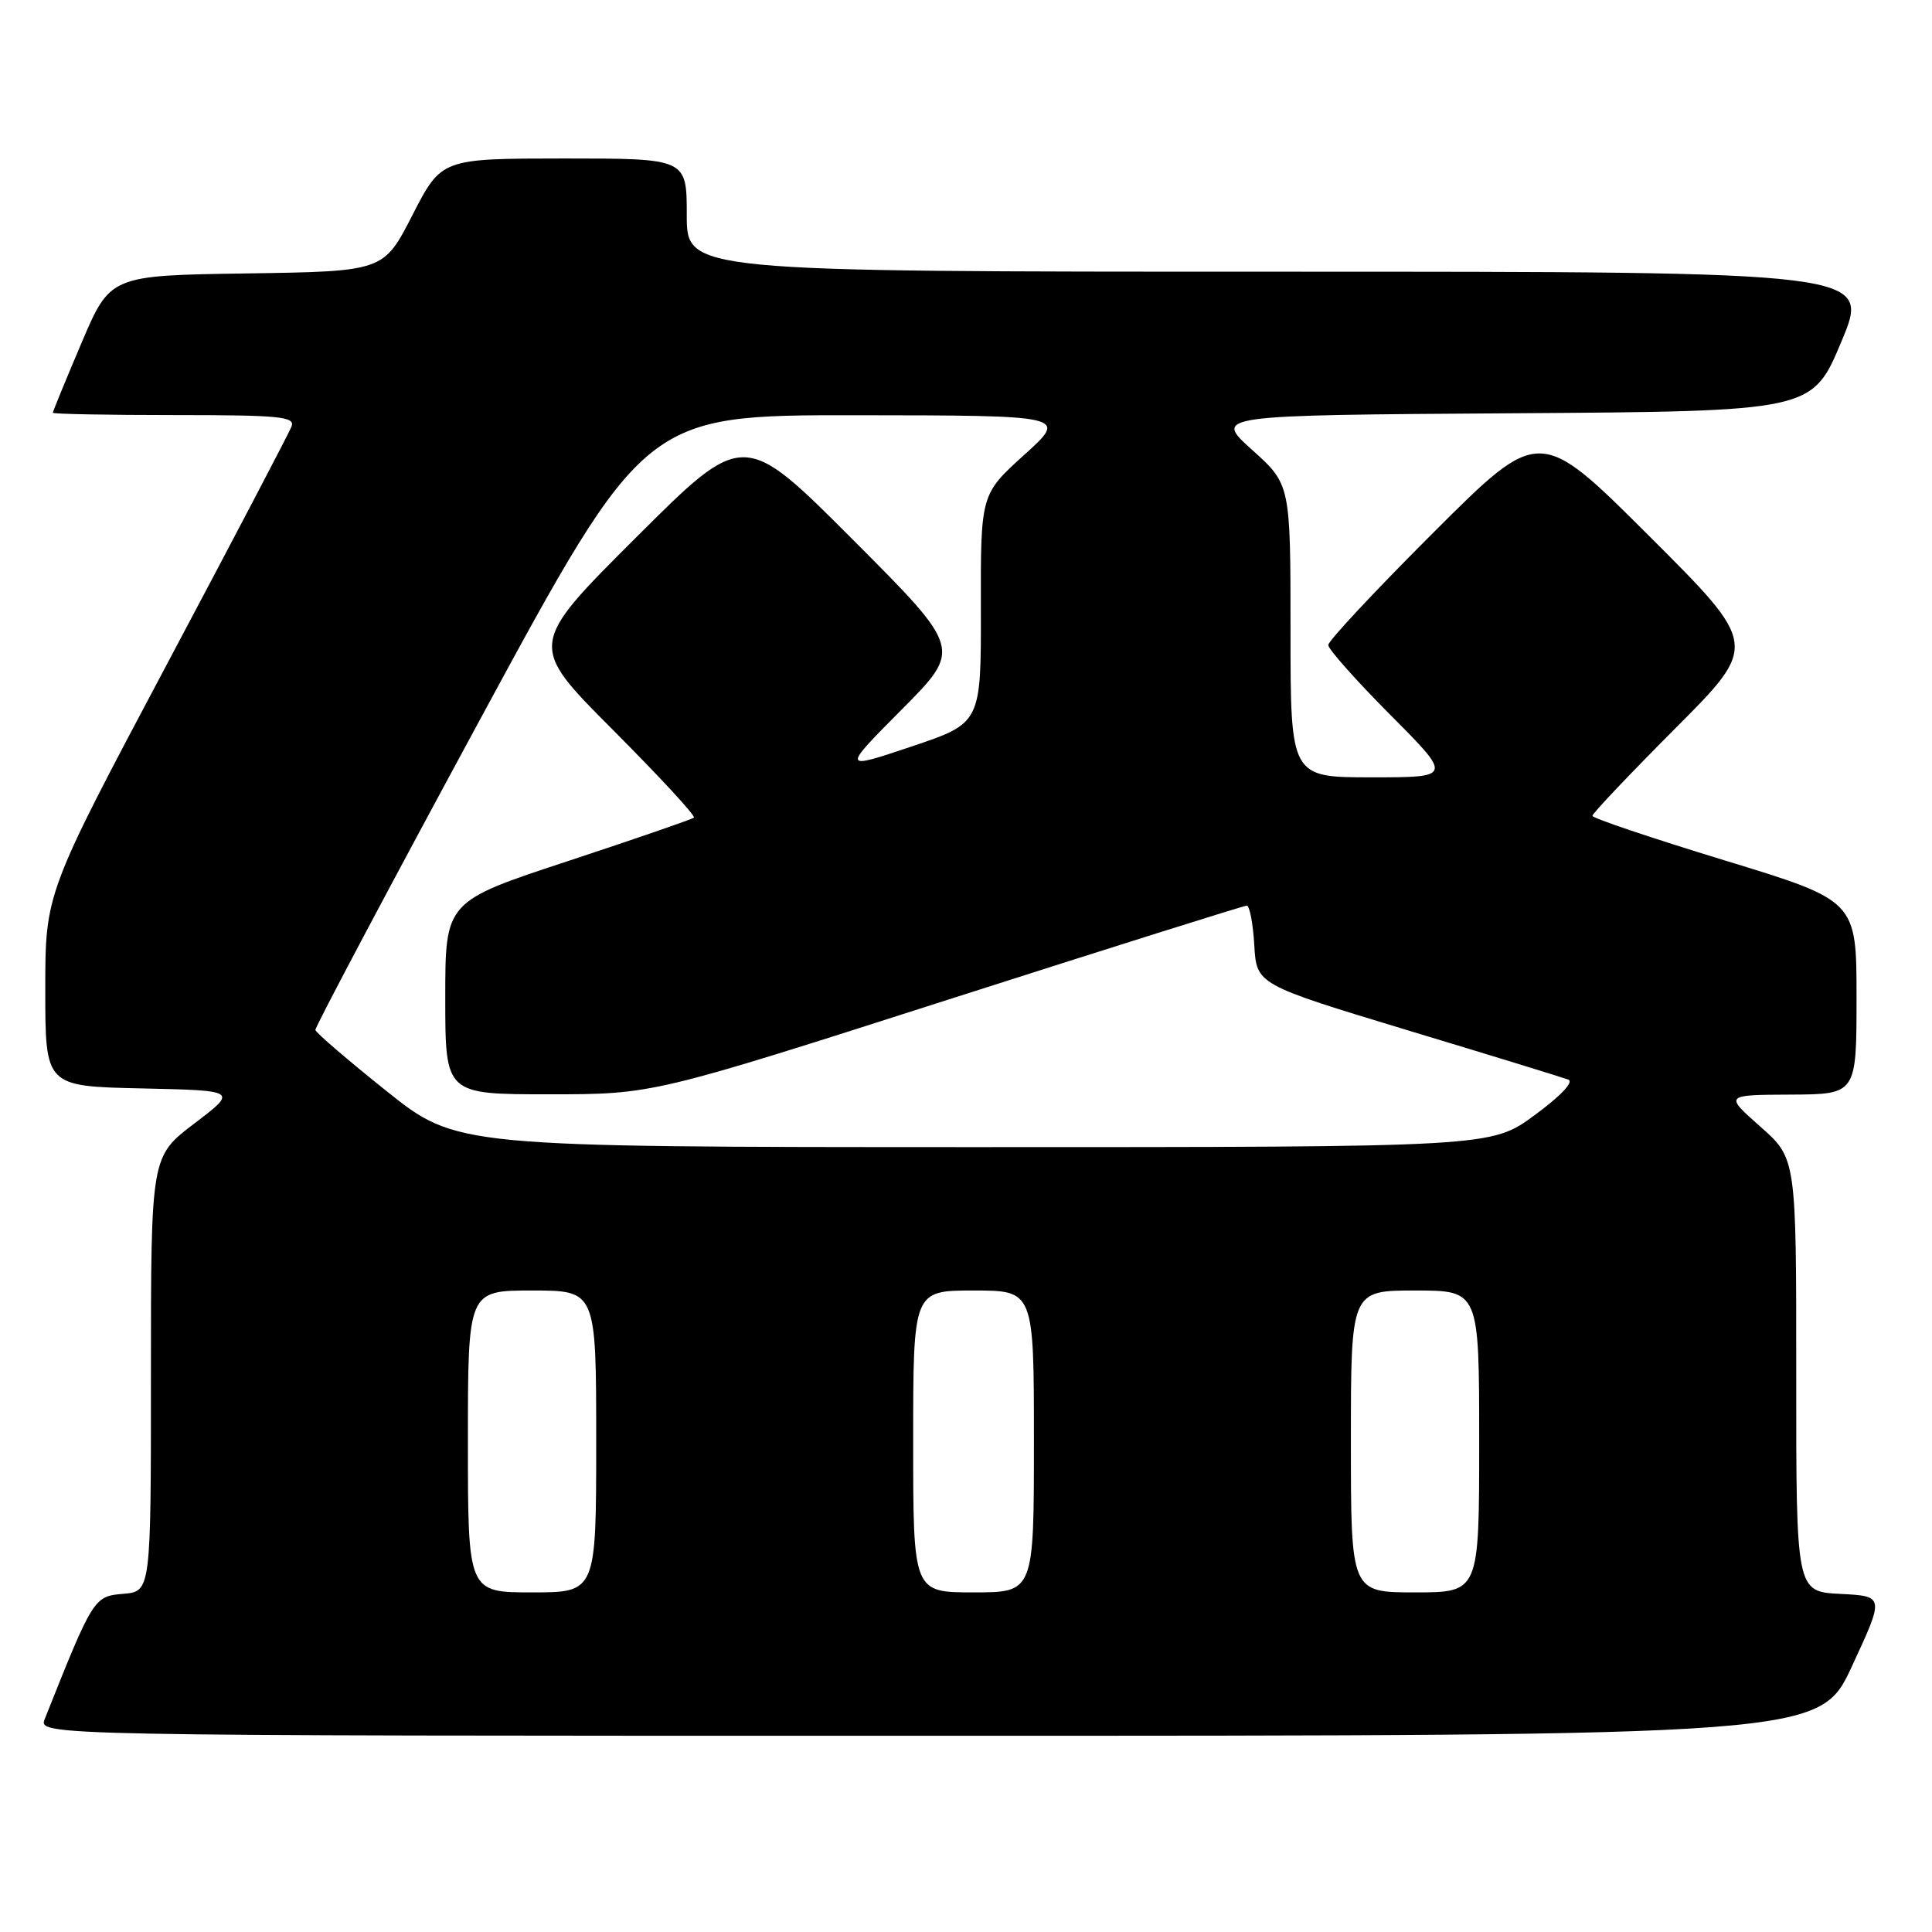 <?xml version="1.0" encoding="UTF-8" standalone="no"?>
<!DOCTYPE svg PUBLIC "-//W3C//DTD SVG 1.1//EN" "http://www.w3.org/Graphics/SVG/1.1/DTD/svg11.dtd" >
<svg xmlns="http://www.w3.org/2000/svg" xmlns:xlink="http://www.w3.org/1999/xlink" version="1.1" viewBox="0 0 256 256">
 <g >
 <path fill="currentColor"
d=" M 245.41 220.75 C 249.70 211.50 249.70 211.50 243.85 211.20 C 238.00 210.90 238.00 210.90 238.01 182.20 C 238.02 153.50 238.02 153.50 233.26 149.29 C 228.50 145.08 228.50 145.08 237.25 145.04 C 246.00 145.00 246.00 145.00 246.00 132.17 C 246.00 119.34 246.00 119.34 228.50 114.00 C 218.88 111.06 211.00 108.41 211.00 108.10 C 211.00 107.79 215.95 102.57 222.00 96.50 C 233.00 85.47 233.00 85.47 218.50 71.00 C 204.00 56.53 204.00 56.53 190.00 70.50 C 182.30 78.19 176.00 84.92 176.00 85.47 C 176.00 86.01 179.70 90.18 184.23 94.73 C 192.46 103.00 192.46 103.00 181.73 103.00 C 171.00 103.00 171.00 103.00 171.00 83.59 C 171.00 64.19 171.00 64.19 165.90 59.60 C 160.81 55.02 160.81 55.02 200.47 54.76 C 240.13 54.50 240.13 54.50 244.00 45.25 C 247.87 36.00 247.87 36.00 169.44 36.00 C 91.00 36.00 91.00 36.00 91.00 28.50 C 91.00 21.00 91.00 21.00 74.75 21.00 C 58.50 21.01 58.50 21.01 54.66 28.48 C 50.83 35.96 50.83 35.96 32.72 36.23 C 14.61 36.50 14.61 36.50 10.80 45.44 C 8.71 50.36 7.00 54.53 7.00 54.69 C 7.00 54.86 14.25 55.00 23.11 55.00 C 37.10 55.00 39.14 55.20 38.63 56.52 C 38.31 57.35 30.84 71.61 22.02 88.20 C 6.00 118.37 6.00 118.37 6.00 131.15 C 6.00 143.94 6.00 143.94 18.75 144.22 C 31.50 144.50 31.50 144.50 25.75 148.87 C 20.00 153.24 20.00 153.24 20.00 182.06 C 20.00 210.88 20.00 210.88 16.32 211.19 C 12.44 211.52 12.34 211.68 5.94 227.75 C 5.05 230.00 5.05 230.00 123.09 230.00 C 241.12 230.00 241.12 230.00 245.41 220.75 Z  M 62.00 191.00 C 62.00 171.00 62.00 171.00 70.50 171.00 C 79.00 171.00 79.00 171.00 79.00 191.00 C 79.00 211.00 79.00 211.00 70.50 211.00 C 62.00 211.00 62.00 211.00 62.00 191.00 Z  M 121.00 191.00 C 121.00 171.00 121.00 171.00 129.00 171.00 C 137.00 171.00 137.00 171.00 137.00 191.00 C 137.00 211.00 137.00 211.00 129.00 211.00 C 121.00 211.00 121.00 211.00 121.00 191.00 Z  M 179.00 191.00 C 179.00 171.00 179.00 171.00 187.50 171.00 C 196.00 171.00 196.00 171.00 196.00 191.00 C 196.00 211.00 196.00 211.00 187.50 211.00 C 179.00 211.00 179.00 211.00 179.00 191.00 Z  M 51.20 144.56 C 46.08 140.47 41.85 136.83 41.79 136.48 C 41.73 136.12 51.53 117.64 63.57 95.41 C 85.45 55.00 85.45 55.00 113.48 55.02 C 141.50 55.05 141.50 55.05 135.72 60.27 C 129.94 65.50 129.94 65.50 129.97 80.66 C 130.00 95.82 130.00 95.82 120.77 98.92 C 111.53 102.02 111.53 102.02 119.50 94.00 C 127.46 85.99 127.46 85.99 112.99 71.49 C 98.53 57.00 98.53 57.00 84.26 71.24 C 70.00 85.47 70.00 85.47 81.20 96.70 C 87.36 102.88 92.20 108.11 91.95 108.34 C 91.70 108.56 84.19 111.15 75.25 114.10 C 59.00 119.45 59.00 119.45 59.00 132.23 C 59.00 145.00 59.00 145.00 72.75 145.00 C 86.50 145.00 86.50 145.00 125.50 132.50 C 146.95 125.63 164.81 120.01 165.20 120.00 C 165.58 120.00 166.03 122.35 166.20 125.23 C 166.50 130.45 166.50 130.45 186.50 136.51 C 197.50 139.83 207.09 142.78 207.80 143.05 C 208.59 143.34 206.80 145.23 203.34 147.77 C 197.58 152.00 197.58 152.00 129.04 152.00 C 60.50 151.99 60.50 151.99 51.20 144.56 Z "/>
</g>
</svg>